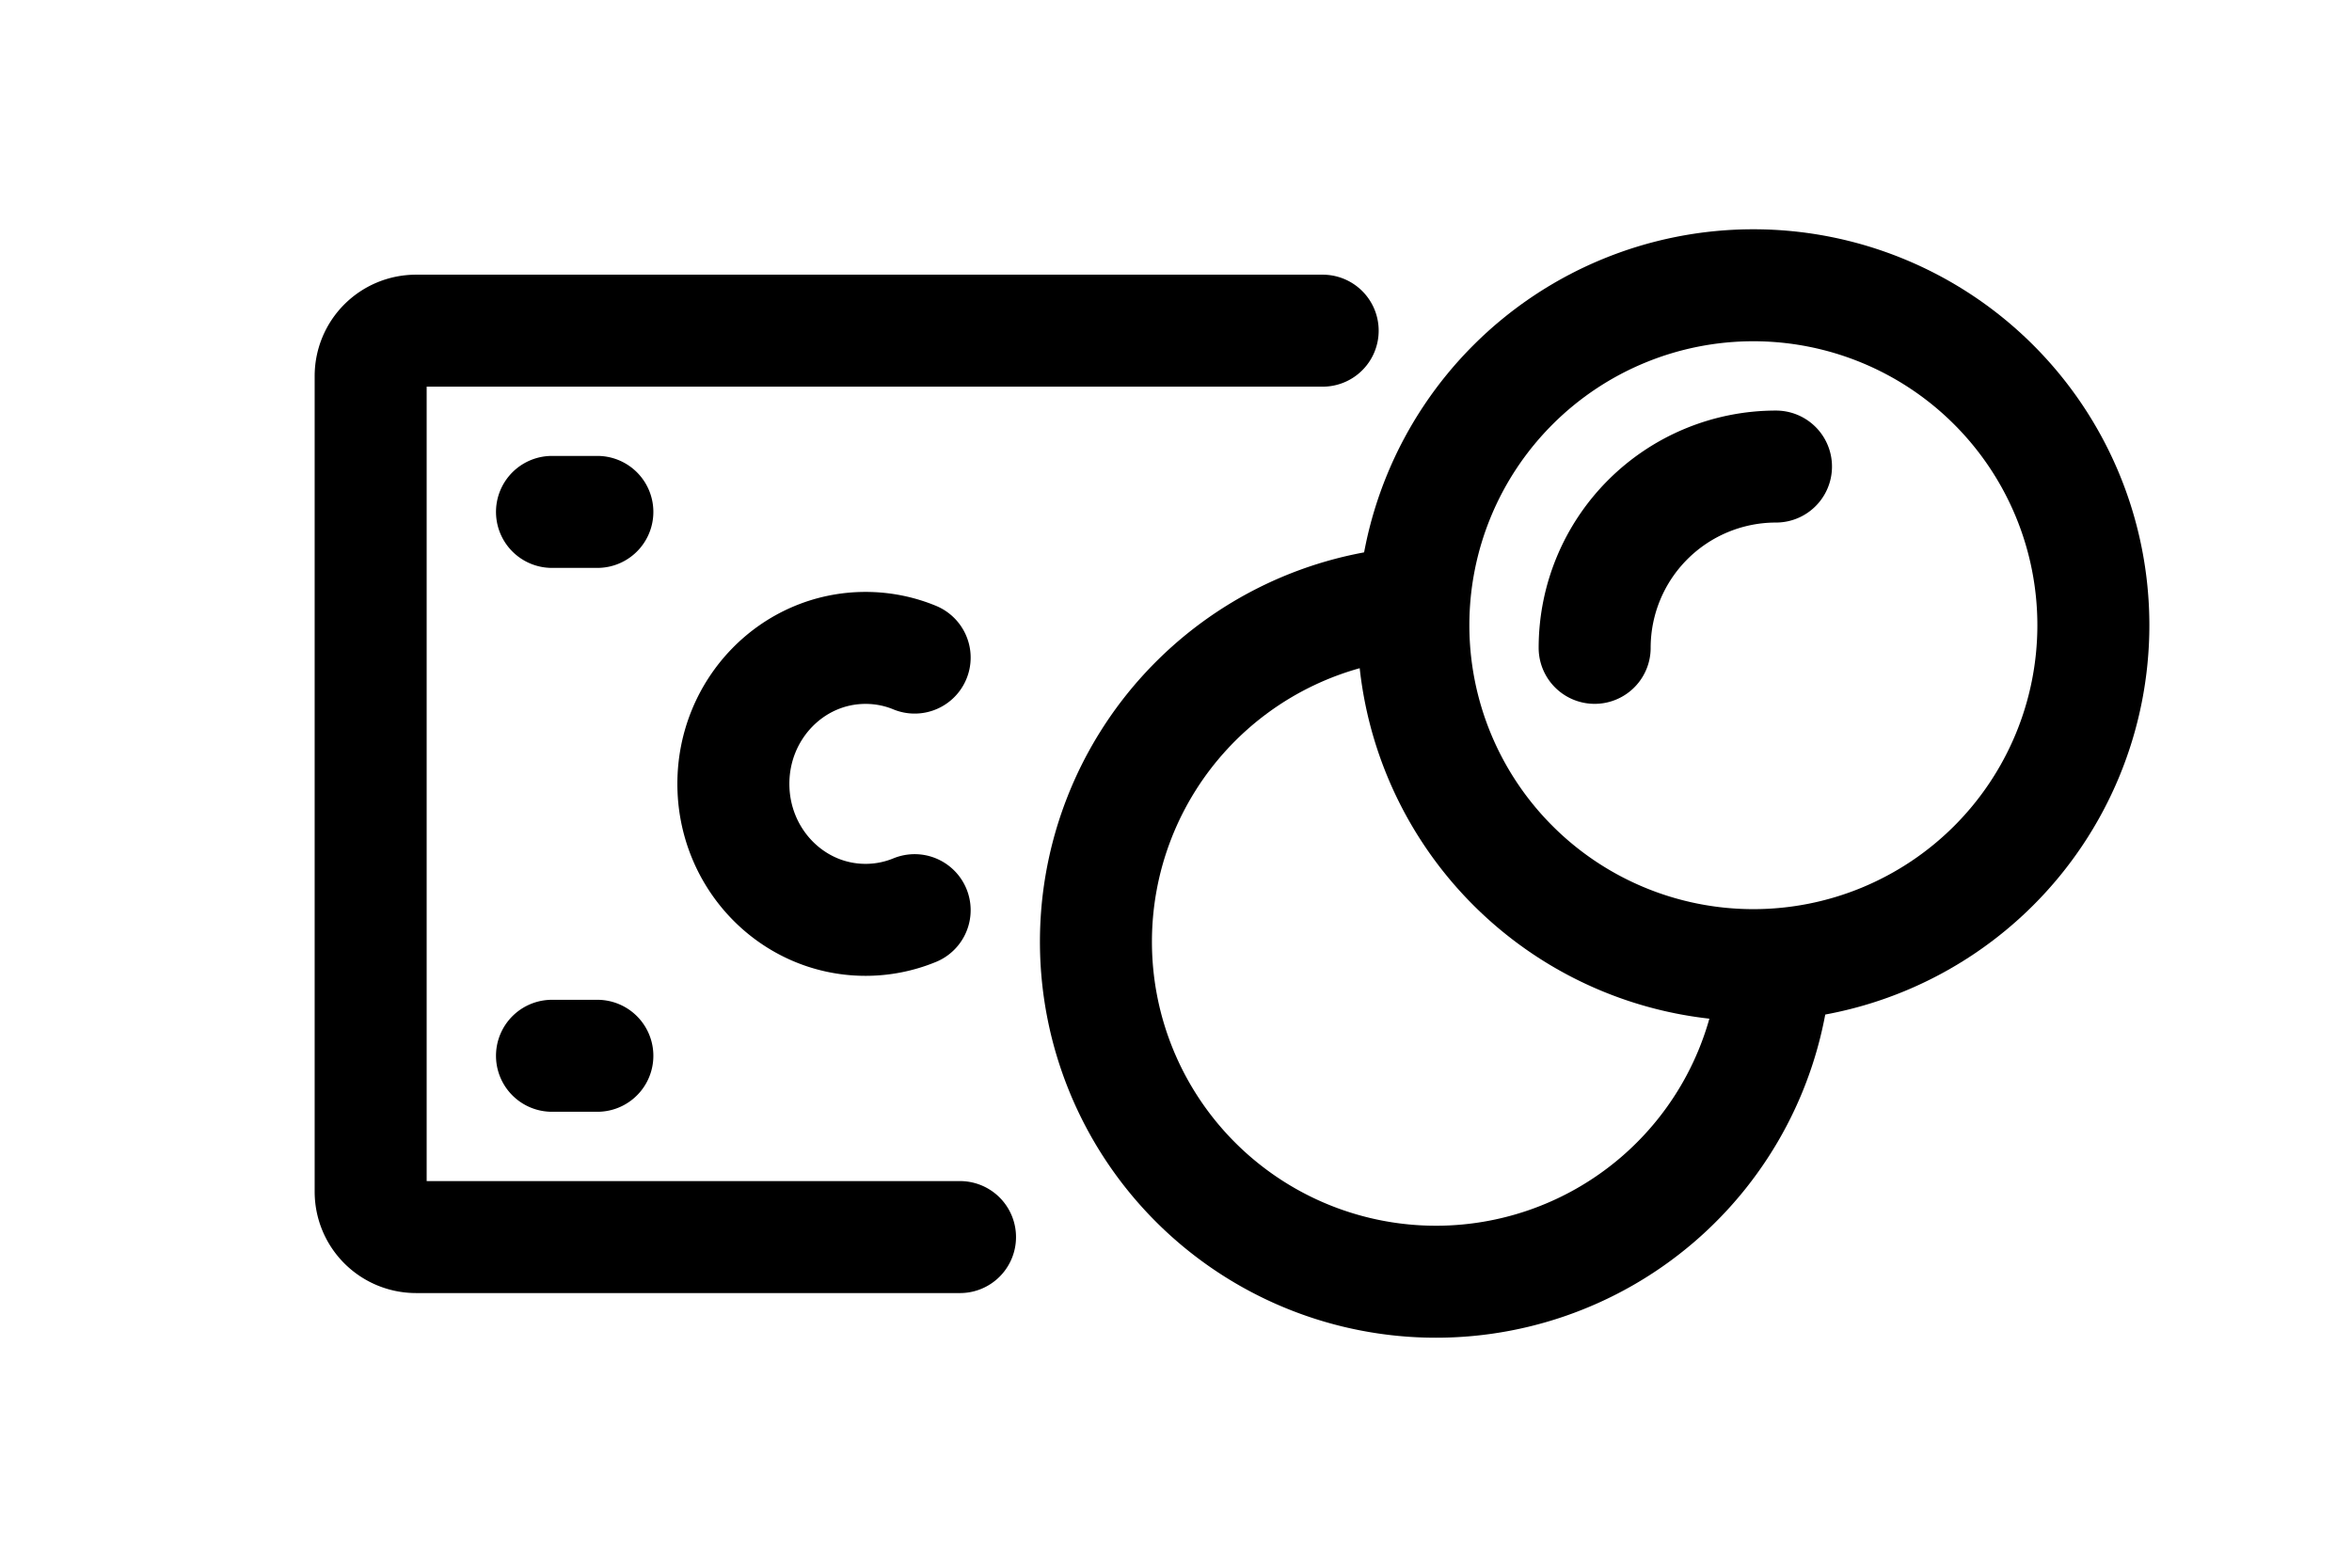 <svg xmlns="http://www.w3.org/2000/svg" width="42" height="28" fill="none" viewBox="0 0 42 28"><title>Banknote and two coins</title><path stroke="currentColor" stroke-linecap="round" stroke-linejoin="round" stroke-width="2" d="M31.31 17.238a6.071 6.071 0 1 0 0-12.143 6.071 6.071 0 0 0 0 12.143Z"></path><path stroke="currentColor" stroke-linecap="round" stroke-linejoin="round" stroke-width="2" d="M28.476 11.571a3.238 3.238 0 0 1 3.238-3.238m-6.476 2.429a6.072 6.072 0 1 0 6.442 6.703"></path><path stroke="currentColor" stroke-linecap="round" stroke-linejoin="round" stroke-width="2" d="M17.143 22.095H7.429a.81.81 0 0 1-.81-.81V6.716a.81.81 0 0 1 .81-.81h16.19M10.667 18.857h-.81m.81-9.714h-.81"></path><path stroke="currentColor" stroke-linecap="round" stroke-linejoin="round" stroke-width="2" d="M16.333 16.256a2.298 2.298 0 0 1-.877.173c-1.304 0-2.36-1.088-2.36-2.429 0-1.341 1.056-2.428 2.36-2.428.31 0 .606.061.877.173"></path></svg>